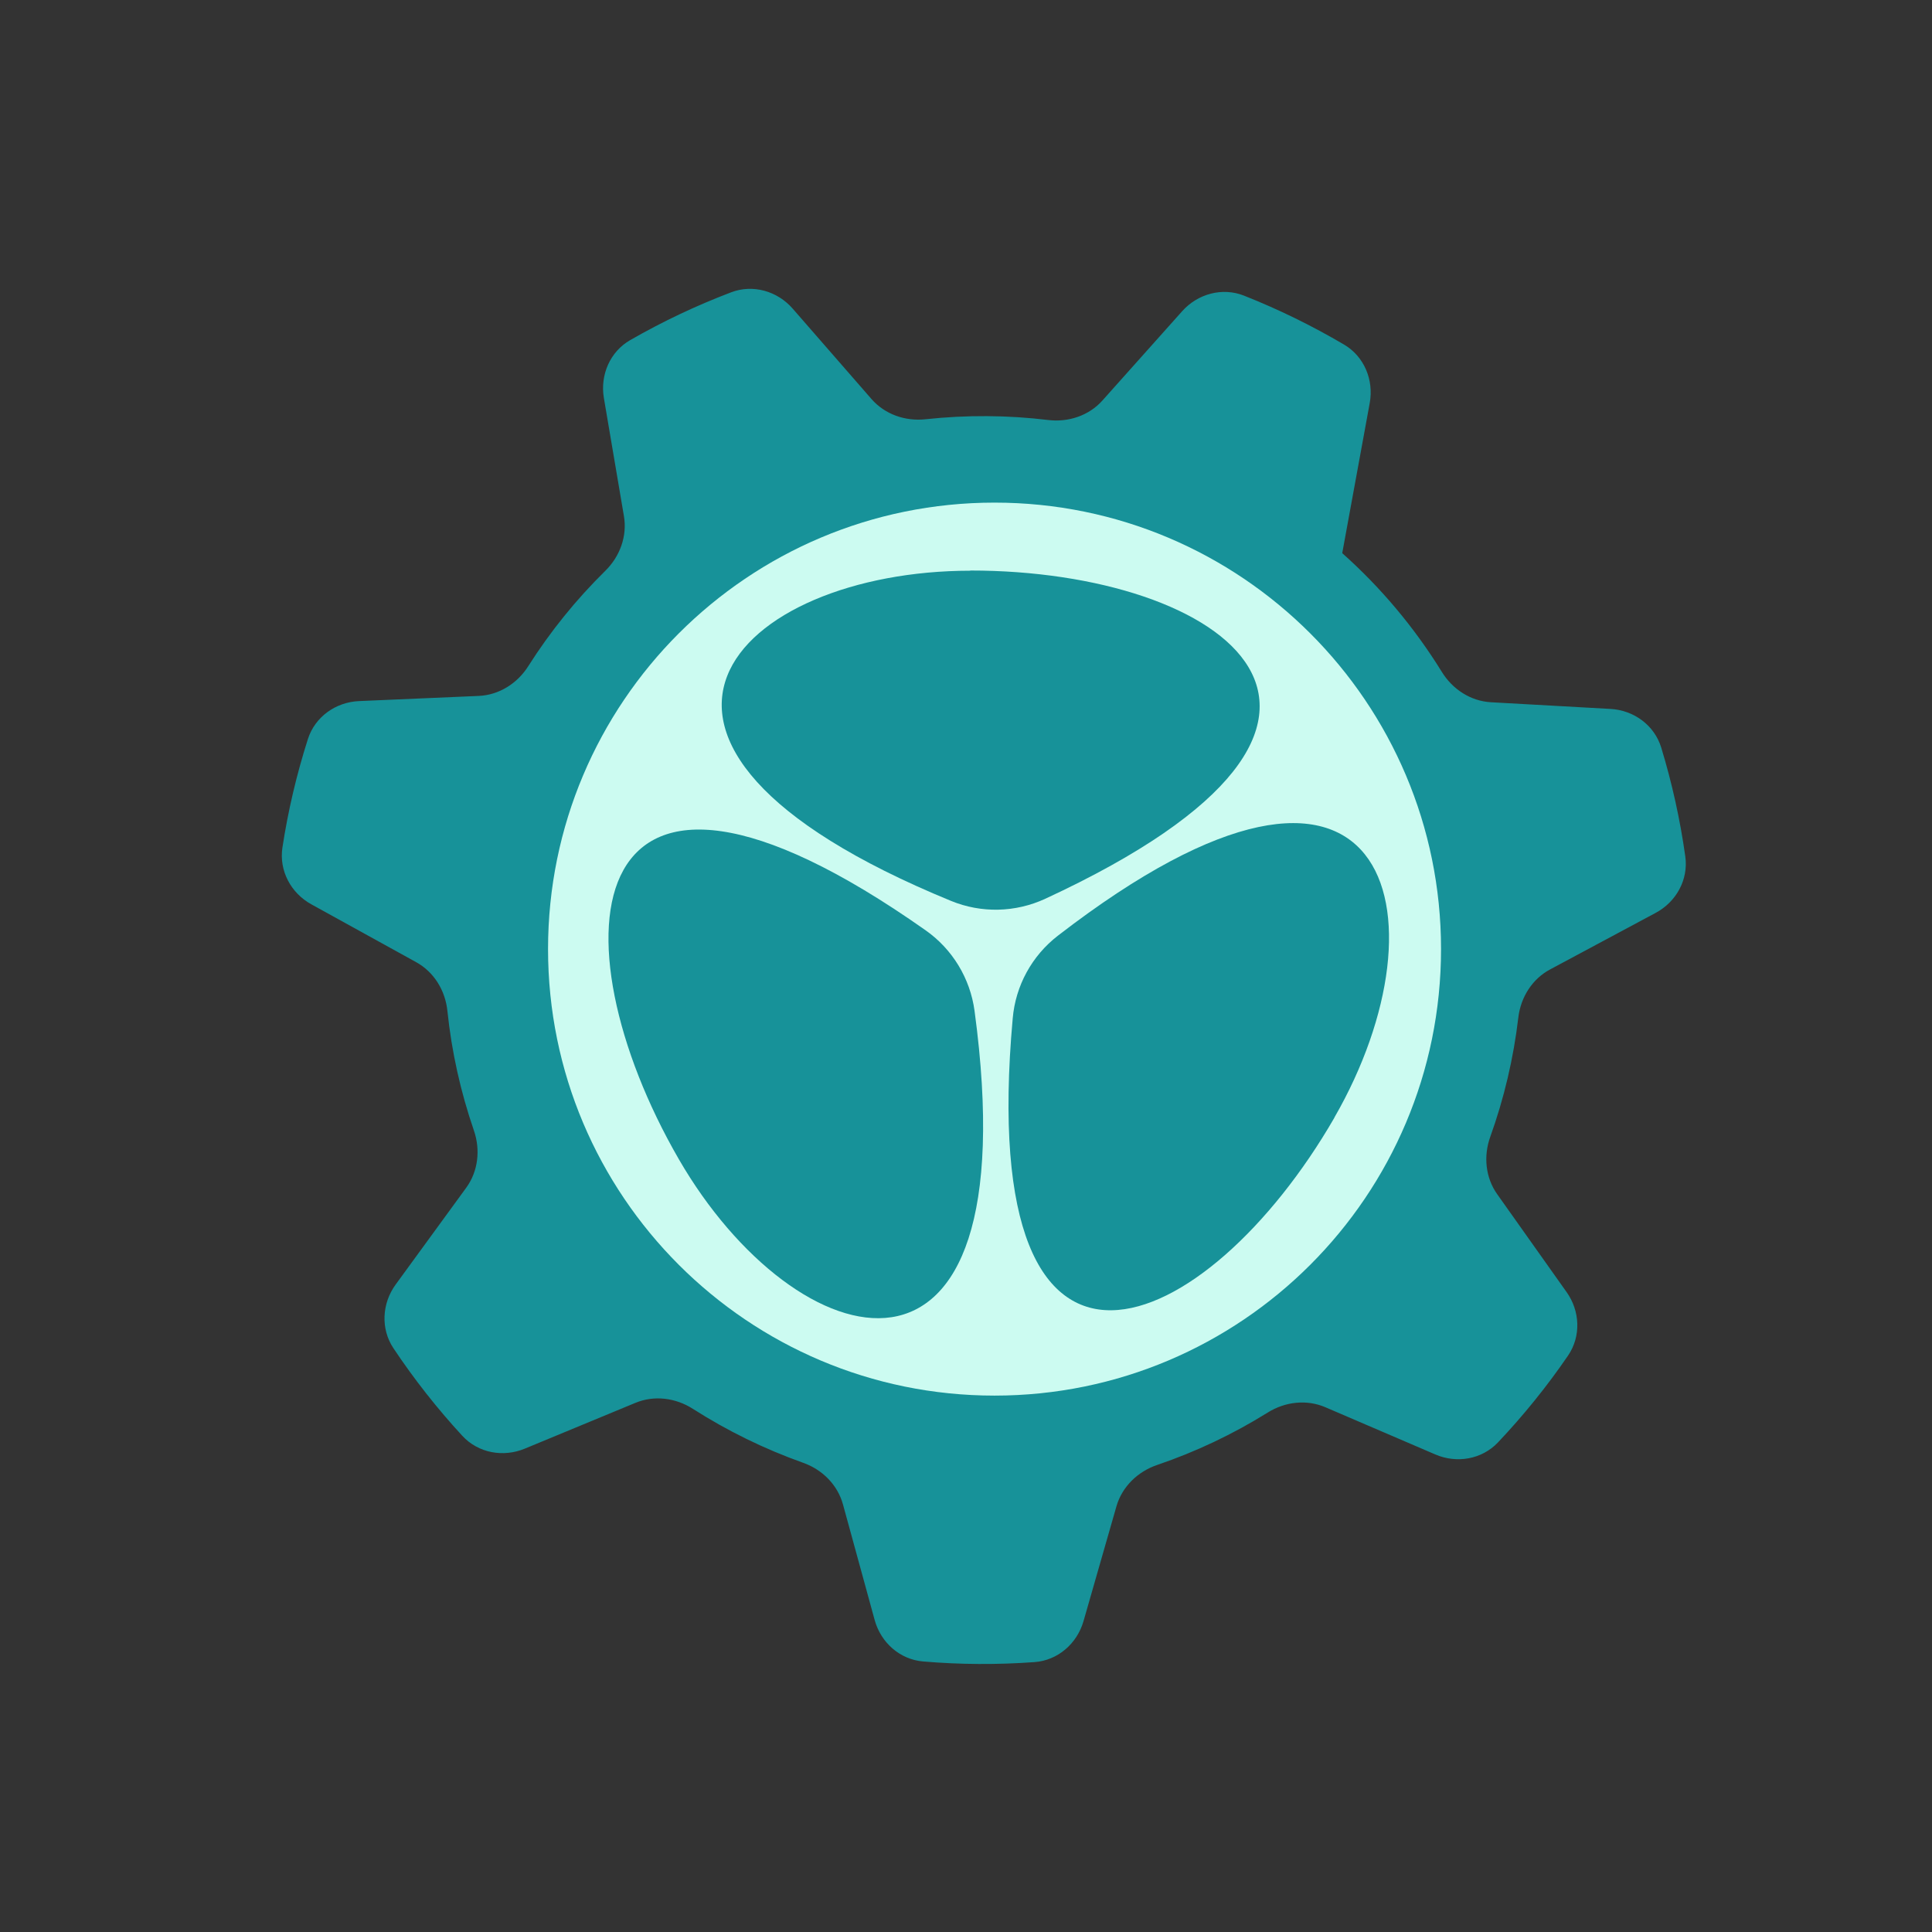 <svg width="33" height="33" viewBox="0 0 33 33" fill="none" xmlns="http://www.w3.org/2000/svg">
<rect x="0" y="0" width="33" height="33" fill="#333333" stroke="none"/>
<path d="M22.926 9.445C22.926 9.445 22.927 9.445 22.927 9.445L23.396 6.884C23.468 6.491 23.302 6.089 22.958 5.886C22.411 5.564 21.84 5.284 21.249 5.05C20.878 4.903 20.458 5.018 20.192 5.316L18.832 6.839C18.6 7.1 18.249 7.216 17.903 7.174C17.208 7.09 16.506 7.086 15.81 7.161C15.463 7.199 15.114 7.078 14.885 6.815L13.54 5.272C13.278 4.971 12.86 4.851 12.488 4.993C11.893 5.219 11.317 5.492 10.765 5.809C10.419 6.007 10.248 6.406 10.315 6.8L10.657 8.815C10.716 9.158 10.588 9.505 10.34 9.749C9.841 10.24 9.398 10.787 9.023 11.379C8.836 11.674 8.524 11.872 8.175 11.887L6.134 11.975C5.735 11.992 5.381 12.243 5.259 12.624C5.066 13.229 4.92 13.849 4.824 14.477C4.764 14.872 4.969 15.255 5.319 15.447L7.109 16.435C7.414 16.603 7.606 16.919 7.642 17.267C7.714 17.963 7.867 18.649 8.095 19.311C8.208 19.64 8.168 20.007 7.963 20.288L6.758 21.941C6.523 22.264 6.499 22.698 6.721 23.03C7.073 23.558 7.467 24.059 7.897 24.525C8.168 24.819 8.595 24.897 8.964 24.744L10.853 23.962C11.175 23.828 11.541 23.876 11.835 24.064C12.425 24.441 13.057 24.75 13.717 24.985C14.045 25.101 14.307 25.361 14.399 25.698L14.94 27.671C15.045 28.055 15.369 28.345 15.767 28.379C16.4 28.433 17.036 28.436 17.67 28.39C18.068 28.361 18.396 28.075 18.507 27.691L19.07 25.728C19.167 25.393 19.433 25.136 19.764 25.023C20.426 24.798 21.061 24.497 21.654 24.127C21.951 23.942 22.318 23.899 22.639 24.037L24.516 24.843C24.883 25.001 25.311 24.928 25.586 24.638C26.023 24.176 26.424 23.68 26.783 23.155C27.008 22.826 26.989 22.393 26.758 22.069L25.574 20.399C25.372 20.115 25.337 19.748 25.454 19.42C25.691 18.761 25.852 18.076 25.934 17.381C25.975 17.035 26.17 16.722 26.478 16.558L28.279 15.593C28.632 15.405 28.842 15.024 28.786 14.628C28.698 13.999 28.56 13.377 28.375 12.769C28.258 12.387 27.907 12.131 27.508 12.109L25.468 11.995C25.12 11.976 24.811 11.774 24.628 11.477C24.162 10.723 23.589 10.038 22.925 9.447C22.925 9.446 22.925 9.445 22.926 9.445V9.445Z" fill="#179299"/>
<path d="M16.987 23.838C21.199 23.838 24.614 20.423 24.614 16.211C24.614 11.999 21.199 8.585 16.987 8.585C12.775 8.585 9.361 11.999 9.361 16.211C9.361 20.423 12.775 23.838 16.987 23.838Z" fill="#CCFBF1"/>
<path d="M11.596 19.802C13.587 23.245 17.608 24.396 16.646 17.266C16.571 16.711 16.268 16.212 15.81 15.89C9.838 11.686 9.424 16.045 11.596 19.802ZM15.331 17.803C15.501 17.762 15.631 17.835 15.692 18.005C16.484 20.223 15.062 21.029 14.067 20.533C13.154 20.078 13.154 18.351 15.331 17.803ZM14.813 16.483C14.929 16.622 14.927 16.772 14.805 16.895C13.246 18.511 11.749 17.646 11.809 16.631C11.875 15.522 13.284 14.691 14.813 16.483Z" fill="#179299"/>
<path d="M15.676 20.921C16.561 20.41 16.518 18.678 15.58 17.053C14.641 15.428 13.163 14.524 12.278 15.035C11.393 15.546 11.436 17.278 12.375 18.903C13.313 20.529 14.791 21.432 15.676 20.921Z" fill="#179299"/>
<path d="M16.574 9.748C12.597 9.75 9.589 12.656 16.244 15.388C16.763 15.601 17.344 15.587 17.853 15.352C24.482 12.283 20.912 9.743 16.572 9.745L16.574 9.748ZM16.438 13.981C16.39 14.148 16.261 14.226 16.085 14.194C13.767 13.77 13.779 12.136 14.707 11.523C15.557 10.961 17.053 11.823 16.438 13.983V13.981ZM17.841 14.192C17.664 14.223 17.533 14.148 17.487 13.979C16.867 11.821 18.364 10.956 19.214 11.515C20.141 12.128 20.158 13.763 17.841 14.189V14.192Z" fill="#179299"/>
<path d="M16.962 14.572C18.838 14.572 20.36 13.744 20.36 12.722C20.36 11.7 18.838 10.871 16.962 10.871C15.085 10.871 13.564 11.7 13.564 12.722C13.564 13.744 15.085 14.572 16.962 14.572Z" fill="#179299"/>
<path d="M22.793 19.087C24.779 15.641 23.767 11.584 18.07 15.982C17.627 16.324 17.346 16.835 17.298 17.395C16.641 24.67 20.625 22.849 22.793 19.09V19.087ZM19.194 16.852C19.073 16.726 19.07 16.576 19.187 16.44C20.712 14.646 22.122 15.474 22.19 16.583C22.253 17.6 20.756 18.465 19.194 16.852ZM18.31 17.961C18.37 17.792 18.501 17.719 18.671 17.76C20.848 18.303 20.851 20.032 19.94 20.487C18.947 20.984 17.523 20.182 18.31 17.961Z" fill="#179299"/>
<path d="M21.623 18.861C22.561 17.236 22.604 15.504 21.719 14.993C20.834 14.482 19.356 15.385 18.418 17.011C17.48 18.636 17.436 20.367 18.322 20.878C19.206 21.389 20.684 20.486 21.623 18.861Z" fill="#179299"/>
</svg>
